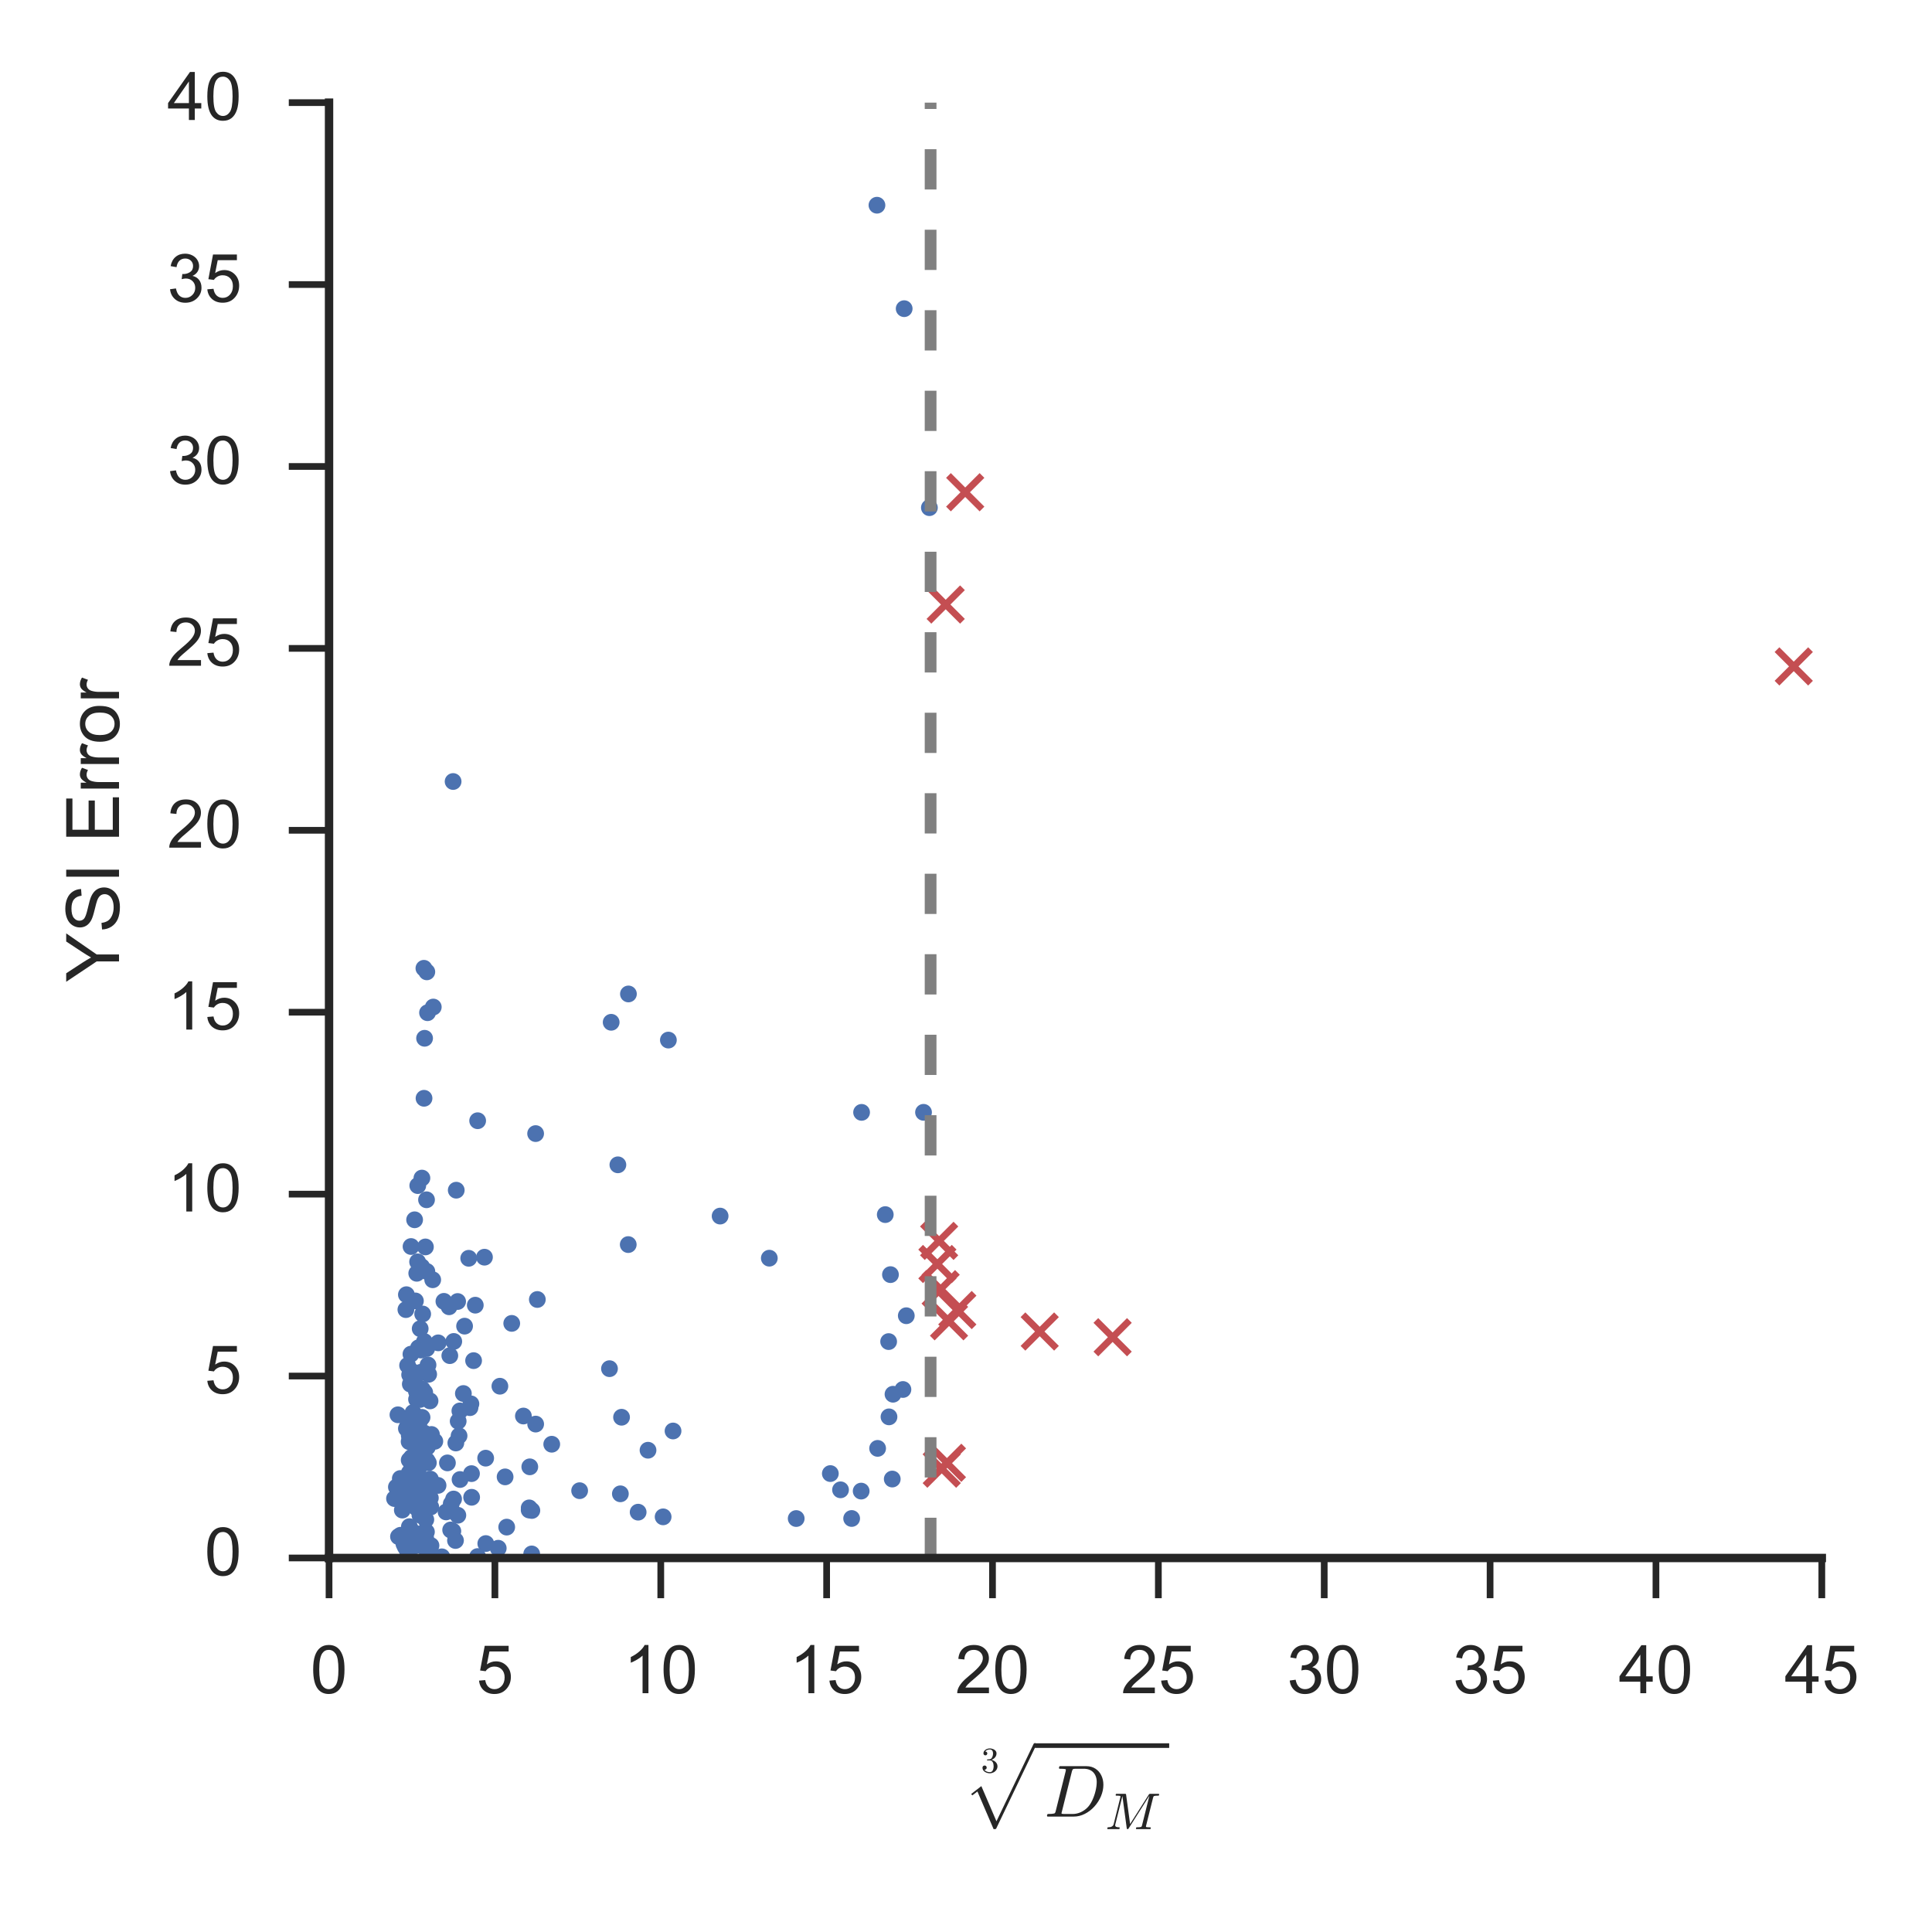 <?xml version="1.0" encoding="utf-8" standalone="no"?>
<!DOCTYPE svg PUBLIC "-//W3C//DTD SVG 1.1//EN"
  "http://www.w3.org/Graphics/SVG/1.1/DTD/svg11.dtd">
<!-- Created with matplotlib (http://matplotlib.org/) -->
<svg height="288pt" version="1.1" viewBox="0 0 288 288" width="288pt" xmlns="http://www.w3.org/2000/svg" xmlns:xlink="http://www.w3.org/1999/xlink">
 <defs>
  <style type="text/css">
*{stroke-linecap:butt;stroke-linejoin:round;stroke-miterlimit:100000;}
  </style>
 </defs>
 <g id="figure_1">
  <g id="patch_1">
   <path d="M 0 288 
L 288 288 
L 288 0 
L 0 0 
L 0 288 
z
" style="fill:none;"/>
  </g>
  <g id="axes_1">
   <g id="patch_2">
    <path d="M 49.05 232.244 
L 271.575 232.244 
L 271.575 15.3 
L 49.05 15.3 
L 49.05 232.244 
z
" style="fill:none;"/>
   </g>
   <g id="matplotlib.axis_1">
    <g id="xtick_1">
     <g id="line2d_1">
      <defs>
       <path d="M 0 0 
L 0 6 
" id="m26a56c3d8d" style="stroke:#262626;"/>
      </defs>
      <g>
       <use style="fill:#262626;stroke:#262626;" x="49.05" xlink:href="#m26a56c3d8d" y="232.244"/>
      </g>
     </g>
     <g id="text_1">
      <!-- 0 -->
      <defs>
       <path d="M 4.156 35.297 
Q 4.156 48 6.766 55.734 
Q 9.375 63.484 14.516 67.672 
Q 19.672 71.875 27.484 71.875 
Q 33.25 71.875 37.594 69.547 
Q 41.938 67.234 44.766 62.859 
Q 47.609 58.5 49.219 52.219 
Q 50.828 45.953 50.828 35.297 
Q 50.828 22.703 48.234 14.969 
Q 45.656 7.234 40.5 3 
Q 35.359 -1.219 27.484 -1.219 
Q 17.141 -1.219 11.234 6.203 
Q 4.156 15.141 4.156 35.297 
M 13.188 35.297 
Q 13.188 17.672 17.312 11.828 
Q 21.438 6 27.484 6 
Q 33.547 6 37.672 11.859 
Q 41.797 17.719 41.797 35.297 
Q 41.797 52.984 37.672 58.781 
Q 33.547 64.594 27.391 64.594 
Q 21.344 64.594 17.719 59.469 
Q 13.188 52.938 13.188 35.297 
" id="ArialMT-30"/>
      </defs>
      <g style="fill:#262626;" transform="translate(46.27 252.401)scale(0.1 -0.1)">
       <use xlink:href="#ArialMT-30"/>
      </g>
     </g>
    </g>
    <g id="xtick_2">
     <g id="line2d_2">
      <g>
       <use style="fill:#262626;stroke:#262626;" x="73.775" xlink:href="#m26a56c3d8d" y="232.244"/>
      </g>
     </g>
     <g id="text_2">
      <!-- 5 -->
      <defs>
       <path d="M 4.156 18.75 
L 13.375 19.531 
Q 14.406 12.797 18.141 9.391 
Q 21.875 6 27.156 6 
Q 33.5 6 37.891 10.781 
Q 42.281 15.578 42.281 23.484 
Q 42.281 31 38.062 35.344 
Q 33.844 39.703 27 39.703 
Q 22.75 39.703 19.328 37.766 
Q 15.922 35.844 13.969 32.766 
L 5.719 33.844 
L 12.641 70.609 
L 48.25 70.609 
L 48.25 62.203 
L 19.672 62.203 
L 15.828 42.969 
Q 22.266 47.469 29.344 47.469 
Q 38.719 47.469 45.156 40.969 
Q 51.609 34.469 51.609 24.266 
Q 51.609 14.547 45.953 7.469 
Q 39.062 -1.219 27.156 -1.219 
Q 17.391 -1.219 11.203 4.25 
Q 5.031 9.719 4.156 18.75 
" id="ArialMT-35"/>
      </defs>
      <g style="fill:#262626;" transform="translate(70.995 252.401)scale(0.1 -0.1)">
       <use xlink:href="#ArialMT-35"/>
      </g>
     </g>
    </g>
    <g id="xtick_3">
     <g id="line2d_3">
      <g>
       <use style="fill:#262626;stroke:#262626;" x="98.5" xlink:href="#m26a56c3d8d" y="232.244"/>
      </g>
     </g>
     <g id="text_3">
      <!-- 10 -->
      <defs>
       <path d="M 37.25 0 
L 28.469 0 
L 28.469 56 
Q 25.297 52.984 20.141 49.953 
Q 14.984 46.922 10.891 45.406 
L 10.891 53.906 
Q 18.266 57.375 23.781 62.297 
Q 29.297 67.234 31.594 71.875 
L 37.25 71.875 
z
" id="ArialMT-31"/>
      </defs>
      <g style="fill:#262626;" transform="translate(92.939 252.401)scale(0.1 -0.1)">
       <use xlink:href="#ArialMT-31"/>
       <use x="55.615" xlink:href="#ArialMT-30"/>
      </g>
     </g>
    </g>
    <g id="xtick_4">
     <g id="line2d_4">
      <g>
       <use style="fill:#262626;stroke:#262626;" x="123.225" xlink:href="#m26a56c3d8d" y="232.244"/>
      </g>
     </g>
     <g id="text_4">
      <!-- 15 -->
      <g style="fill:#262626;" transform="translate(117.664 252.401)scale(0.1 -0.1)">
       <use xlink:href="#ArialMT-31"/>
       <use x="55.615" xlink:href="#ArialMT-35"/>
      </g>
     </g>
    </g>
    <g id="xtick_5">
     <g id="line2d_5">
      <g>
       <use style="fill:#262626;stroke:#262626;" x="147.95" xlink:href="#m26a56c3d8d" y="232.244"/>
      </g>
     </g>
     <g id="text_5">
      <!-- 20 -->
      <defs>
       <path d="M 50.344 8.453 
L 50.344 0 
L 3.031 0 
Q 2.938 3.172 4.047 6.109 
Q 5.859 10.938 9.828 15.625 
Q 13.812 20.312 21.344 26.469 
Q 33.016 36.031 37.109 41.625 
Q 41.219 47.219 41.219 52.203 
Q 41.219 57.422 37.469 61 
Q 33.734 64.594 27.734 64.594 
Q 21.391 64.594 17.578 60.781 
Q 13.766 56.984 13.719 50.25 
L 4.688 51.172 
Q 5.609 61.281 11.656 66.578 
Q 17.719 71.875 27.938 71.875 
Q 38.234 71.875 44.234 66.156 
Q 50.25 60.453 50.25 52 
Q 50.25 47.703 48.484 43.547 
Q 46.734 39.406 42.656 34.812 
Q 38.578 30.219 29.109 22.219 
Q 21.188 15.578 18.938 13.203 
Q 16.703 10.844 15.234 8.453 
z
" id="ArialMT-32"/>
      </defs>
      <g style="fill:#262626;" transform="translate(142.389 252.401)scale(0.1 -0.1)">
       <use xlink:href="#ArialMT-32"/>
       <use x="55.615" xlink:href="#ArialMT-30"/>
      </g>
     </g>
    </g>
    <g id="xtick_6">
     <g id="line2d_6">
      <g>
       <use style="fill:#262626;stroke:#262626;" x="172.675" xlink:href="#m26a56c3d8d" y="232.244"/>
      </g>
     </g>
     <g id="text_6">
      <!-- 25 -->
      <g style="fill:#262626;" transform="translate(167.114 252.401)scale(0.1 -0.1)">
       <use xlink:href="#ArialMT-32"/>
       <use x="55.615" xlink:href="#ArialMT-35"/>
      </g>
     </g>
    </g>
    <g id="xtick_7">
     <g id="line2d_7">
      <g>
       <use style="fill:#262626;stroke:#262626;" x="197.4" xlink:href="#m26a56c3d8d" y="232.244"/>
      </g>
     </g>
     <g id="text_7">
      <!-- 30 -->
      <defs>
       <path d="M 4.203 18.891 
L 12.984 20.062 
Q 14.5 12.594 18.141 9.297 
Q 21.781 6 27 6 
Q 33.203 6 37.469 10.297 
Q 41.75 14.594 41.75 20.953 
Q 41.75 27 37.797 30.922 
Q 33.844 34.859 27.734 34.859 
Q 25.25 34.859 21.531 33.891 
L 22.516 41.609 
Q 23.391 41.5 23.922 41.5 
Q 29.547 41.5 34.031 44.422 
Q 38.531 47.359 38.531 53.469 
Q 38.531 58.297 35.25 61.469 
Q 31.984 64.656 26.812 64.656 
Q 21.688 64.656 18.266 61.422 
Q 14.844 58.203 13.875 51.766 
L 5.078 53.328 
Q 6.688 62.156 12.391 67.016 
Q 18.109 71.875 26.609 71.875 
Q 32.469 71.875 37.391 69.359 
Q 42.328 66.844 44.938 62.5 
Q 47.562 58.156 47.562 53.266 
Q 47.562 48.641 45.062 44.828 
Q 42.578 41.016 37.703 38.766 
Q 44.047 37.312 47.562 32.688 
Q 51.078 28.078 51.078 21.141 
Q 51.078 11.766 44.234 5.25 
Q 37.406 -1.266 26.953 -1.266 
Q 17.531 -1.266 11.297 4.344 
Q 5.078 9.969 4.203 18.891 
" id="ArialMT-33"/>
      </defs>
      <g style="fill:#262626;" transform="translate(191.839 252.401)scale(0.1 -0.1)">
       <use xlink:href="#ArialMT-33"/>
       <use x="55.615" xlink:href="#ArialMT-30"/>
      </g>
     </g>
    </g>
    <g id="xtick_8">
     <g id="line2d_8">
      <g>
       <use style="fill:#262626;stroke:#262626;" x="222.125" xlink:href="#m26a56c3d8d" y="232.244"/>
      </g>
     </g>
     <g id="text_8">
      <!-- 35 -->
      <g style="fill:#262626;" transform="translate(216.564 252.401)scale(0.1 -0.1)">
       <use xlink:href="#ArialMT-33"/>
       <use x="55.615" xlink:href="#ArialMT-35"/>
      </g>
     </g>
    </g>
    <g id="xtick_9">
     <g id="line2d_9">
      <g>
       <use style="fill:#262626;stroke:#262626;" x="246.85" xlink:href="#m26a56c3d8d" y="232.244"/>
      </g>
     </g>
     <g id="text_9">
      <!-- 40 -->
      <defs>
       <path d="M 32.328 0 
L 32.328 17.141 
L 1.266 17.141 
L 1.266 25.203 
L 33.938 71.578 
L 41.109 71.578 
L 41.109 25.203 
L 50.781 25.203 
L 50.781 17.141 
L 41.109 17.141 
L 41.109 0 
z
M 32.328 25.203 
L 32.328 57.469 
L 9.906 25.203 
z
" id="ArialMT-34"/>
      </defs>
      <g style="fill:#262626;" transform="translate(241.289 252.401)scale(0.1 -0.1)">
       <use xlink:href="#ArialMT-34"/>
       <use x="55.615" xlink:href="#ArialMT-30"/>
      </g>
     </g>
    </g>
    <g id="xtick_10">
     <g id="line2d_10">
      <g>
       <use style="fill:#262626;stroke:#262626;" x="271.575" xlink:href="#m26a56c3d8d" y="232.244"/>
      </g>
     </g>
     <g id="text_10">
      <!-- 45 -->
      <g style="fill:#262626;" transform="translate(266.014 252.401)scale(0.1 -0.1)">
       <use xlink:href="#ArialMT-34"/>
       <use x="55.615" xlink:href="#ArialMT-35"/>
      </g>
     </g>
    </g>
    <g id="text_11">
     <!-- $\sqrt[3]{D_M}$ -->
     <defs>
      <path d="M 42.391 -116.016 
L 19.828 -63.484 
L 12.797 -68.891 
L 10.984 -67.094 
L 25.297 -56 
L 46.391 -105.078 
L 98.297 3.078 
Q 98.781 4 100 4 
Q 100.828 4 101.406 3.406 
Q 102 2.828 102 2 
Q 102 1.516 101.906 1.312 
L 46.094 -115.094 
Q 45.703 -116.016 44.578 -116.016 
z
" id="Cmex10-70"/>
      <path d="M 5.078 0 
Q 4.109 0 4.109 1.312 
Q 4.156 1.562 4.297 2.141 
Q 4.438 2.734 4.688 3.125 
Q 4.938 3.516 5.422 3.516 
Q 14.938 3.516 16.5 9.625 
L 29.5 61.812 
Q 29.688 62.797 29.688 63.188 
Q 29.688 64.266 28.516 64.406 
Q 26.609 64.797 21.297 64.797 
Q 20.312 64.797 20.312 66.109 
Q 20.359 66.359 20.5 66.969 
Q 20.656 67.578 20.922 67.938 
Q 21.188 68.312 21.578 68.312 
L 39.203 68.312 
Q 40.328 68.312 40.484 67.188 
L 48.297 9.906 
L 84.719 67.188 
Q 85.406 68.312 86.625 68.312 
L 103.609 68.312 
Q 104.594 68.312 104.594 67 
Q 104.547 66.75 104.391 66.141 
Q 104.25 65.531 103.984 65.156 
Q 103.719 64.797 103.328 64.797 
Q 97.219 64.797 94.828 64.109 
Q 93.5 63.672 92.922 61.375 
L 79.203 6.5 
Q 79 5.516 79 5.078 
Q 79 4.688 79.125 4.422 
Q 79.25 4.156 79.469 4.078 
Q 79.688 4 80.172 3.906 
Q 82.078 3.516 87.406 3.516 
Q 88.375 3.516 88.375 2.203 
Q 88.031 0.781 87.828 0.391 
Q 87.641 0 86.719 0 
L 60.594 0 
Q 59.625 0 59.625 1.312 
Q 59.672 1.562 59.812 2.172 
Q 59.969 2.781 60.234 3.141 
Q 60.5 3.516 60.891 3.516 
Q 67 3.516 69.391 4.203 
Q 70.703 4.641 71.297 6.891 
L 85.688 64.797 
L 45.312 1.125 
Q 44.734 0 43.312 0 
Q 42.047 0 41.891 1.125 
L 33.406 64.016 
L 19.672 9.188 
Q 19.578 8.938 19.531 8.562 
Q 19.484 8.203 19.391 7.719 
Q 19.391 5.125 21.656 4.312 
Q 23.922 3.516 27.203 3.516 
Q 28.219 3.516 28.219 2.203 
Q 27.875 0.875 27.656 0.438 
Q 27.438 0 26.516 0 
z
" id="Cmmi10-4d"/>
      <path d="M 9.516 7.719 
Q 11.859 4.297 15.812 2.641 
Q 19.781 0.984 24.312 0.984 
Q 30.125 0.984 32.562 5.938 
Q 35.016 10.891 35.016 17.188 
Q 35.016 20.016 34.5 22.844 
Q 33.984 25.688 32.766 28.125 
Q 31.547 30.562 29.422 32.031 
Q 27.297 33.5 24.219 33.5 
L 17.578 33.5 
Q 16.703 33.5 16.703 34.422 
L 16.703 35.297 
Q 16.703 36.078 17.578 36.078 
L 23.094 36.531 
Q 26.609 36.531 28.922 39.156 
Q 31.25 41.797 32.328 45.578 
Q 33.406 49.359 33.406 52.781 
Q 33.406 57.562 31.156 60.641 
Q 28.906 63.719 24.312 63.719 
Q 20.516 63.719 17.047 62.281 
Q 13.578 60.844 11.531 57.906 
Q 11.719 57.953 11.859 57.984 
Q 12.016 58.016 12.203 58.016 
Q 14.453 58.016 15.969 56.453 
Q 17.484 54.891 17.484 52.688 
Q 17.484 50.531 15.969 48.969 
Q 14.453 47.406 12.203 47.406 
Q 10.016 47.406 8.453 48.969 
Q 6.891 50.531 6.891 52.688 
Q 6.891 56.984 9.469 60.156 
Q 12.062 63.328 16.141 64.969 
Q 20.219 66.609 24.312 66.609 
Q 27.344 66.609 30.703 65.703 
Q 34.078 64.797 36.812 63.109 
Q 39.547 61.422 41.281 58.781 
Q 43.016 56.156 43.016 52.781 
Q 43.016 48.578 41.141 45.016 
Q 39.266 41.453 35.984 38.859 
Q 32.719 36.281 28.812 35.016 
Q 33.156 34.188 37.062 31.734 
Q 40.969 29.297 43.328 25.484 
Q 45.703 21.688 45.703 17.281 
Q 45.703 11.766 42.672 7.297 
Q 39.656 2.828 34.719 0.312 
Q 29.781 -2.203 24.312 -2.203 
Q 19.625 -2.203 14.906 -0.406 
Q 10.203 1.375 7.203 4.938 
Q 4.203 8.5 4.203 13.484 
Q 4.203 15.969 5.859 17.625 
Q 7.516 19.281 10.016 19.281 
Q 11.625 19.281 12.969 18.531 
Q 14.312 17.781 15.062 16.406 
Q 15.828 15.047 15.828 13.484 
Q 15.828 11.031 14.109 9.375 
Q 12.406 7.719 10.016 7.719 
z
" id="Cmr10-33"/>
      <path d="M 4.891 0 
Q 3.906 0 3.906 1.312 
Q 3.953 1.562 4.094 2.172 
Q 4.25 2.781 4.516 3.141 
Q 4.781 3.516 5.172 3.516 
Q 11.281 3.516 13.719 4.203 
Q 14.984 4.641 15.578 6.891 
L 29.297 61.812 
Q 29.5 62.797 29.5 63.188 
Q 29.5 64.266 28.328 64.406 
Q 26.422 64.797 21.094 64.797 
Q 20.125 64.797 20.125 66.109 
Q 20.172 66.359 20.312 66.969 
Q 20.453 67.578 20.719 67.938 
Q 21 68.312 21.391 68.312 
L 57.328 68.312 
Q 64.312 68.312 69.531 64.922 
Q 74.75 61.531 77.531 55.781 
Q 80.328 50.047 80.328 43.109 
Q 80.328 35.453 77.141 27.781 
Q 73.969 20.125 68.25 13.766 
Q 62.547 7.422 55.219 3.703 
Q 47.906 0 40.188 0 
z
M 23.578 4.297 
Q 23.578 3.516 27 3.516 
L 38.625 3.516 
Q 44.188 3.516 49.359 5.812 
Q 54.547 8.109 58.594 12.109 
Q 62.359 15.875 65.234 21.969 
Q 68.109 28.078 69.703 34.719 
Q 71.297 41.359 71.297 46.922 
Q 71.297 50.984 70.094 54.25 
Q 68.891 57.516 66.719 59.859 
Q 64.547 62.203 61.281 63.5 
Q 58.016 64.797 53.906 64.797 
L 42.922 64.797 
Q 40.188 64.797 39.297 64.328 
Q 38.422 63.875 37.703 61.375 
L 24.031 6.5 
Q 23.578 5.281 23.578 4.297 
" id="Cmmi10-44"/>
     </defs>
     <g style="fill:#262626;" transform="translate(146.232 270.843)scale(0.11 -0.11)">
      <use transform="translate(0.0 60.171)scale(0.49)" xlink:href="#Cmr10-33"/>
      <use transform="translate(-24.062 96.109)scale(0.971)" xlink:href="#Cmex10-70"/>
      <use transform="translate(85.562 0.438)" xlink:href="#Cmmi10-44"/>
      <use transform="translate(168.277 -16.569)scale(0.7)" xlink:href="#Cmmi10-4d"/>
      <path d="M 73.062 93.5 
L 73.062 99.75 
L 255.07 99.75 
L 255.07 93.5 
L 73.062 93.5 
z
"/>
     </g>
    </g>
   </g>
   <g id="matplotlib.axis_2">
    <g id="ytick_1">
     <g id="line2d_11">
      <defs>
       <path d="M 0 0 
L -6 0 
" id="md3f6ae5eab" style="stroke:#262626;"/>
      </defs>
      <g>
       <use style="fill:#262626;stroke:#262626;" x="49.05" xlink:href="#md3f6ae5eab" y="232.244"/>
      </g>
     </g>
     <g id="text_12">
      <!-- 0 -->
      <g style="fill:#262626;" transform="translate(30.489 234.829)scale(0.1 -0.1)">
       <use xlink:href="#ArialMT-30"/>
      </g>
     </g>
    </g>
    <g id="ytick_2">
     <g id="line2d_12">
      <g>
       <use style="fill:#262626;stroke:#262626;" x="49.05" xlink:href="#md3f6ae5eab" y="205.126"/>
      </g>
     </g>
     <g id="text_13">
      <!-- 5 -->
      <g style="fill:#262626;" transform="translate(30.489 207.711)scale(0.1 -0.1)">
       <use xlink:href="#ArialMT-35"/>
      </g>
     </g>
    </g>
    <g id="ytick_3">
     <g id="line2d_13">
      <g>
       <use style="fill:#262626;stroke:#262626;" x="49.05" xlink:href="#md3f6ae5eab" y="178.008"/>
      </g>
     </g>
     <g id="text_14">
      <!-- 10 -->
      <g style="fill:#262626;" transform="translate(24.928 180.593)scale(0.1 -0.1)">
       <use xlink:href="#ArialMT-31"/>
       <use x="55.615" xlink:href="#ArialMT-30"/>
      </g>
     </g>
    </g>
    <g id="ytick_4">
     <g id="line2d_14">
      <g>
       <use style="fill:#262626;stroke:#262626;" x="49.05" xlink:href="#md3f6ae5eab" y="150.89"/>
      </g>
     </g>
     <g id="text_15">
      <!-- 15 -->
      <g style="fill:#262626;" transform="translate(24.928 153.475)scale(0.1 -0.1)">
       <use xlink:href="#ArialMT-31"/>
       <use x="55.615" xlink:href="#ArialMT-35"/>
      </g>
     </g>
    </g>
    <g id="ytick_5">
     <g id="line2d_15">
      <g>
       <use style="fill:#262626;stroke:#262626;" x="49.05" xlink:href="#md3f6ae5eab" y="123.772"/>
      </g>
     </g>
     <g id="text_16">
      <!-- 20 -->
      <g style="fill:#262626;" transform="translate(24.928 126.357)scale(0.1 -0.1)">
       <use xlink:href="#ArialMT-32"/>
       <use x="55.615" xlink:href="#ArialMT-30"/>
      </g>
     </g>
    </g>
    <g id="ytick_6">
     <g id="line2d_16">
      <g>
       <use style="fill:#262626;stroke:#262626;" x="49.05" xlink:href="#md3f6ae5eab" y="96.654"/>
      </g>
     </g>
     <g id="text_17">
      <!-- 25 -->
      <g style="fill:#262626;" transform="translate(24.928 99.239)scale(0.1 -0.1)">
       <use xlink:href="#ArialMT-32"/>
       <use x="55.615" xlink:href="#ArialMT-35"/>
      </g>
     </g>
    </g>
    <g id="ytick_7">
     <g id="line2d_17">
      <g>
       <use style="fill:#262626;stroke:#262626;" x="49.05" xlink:href="#md3f6ae5eab" y="69.536"/>
      </g>
     </g>
     <g id="text_18">
      <!-- 30 -->
      <g style="fill:#262626;" transform="translate(24.928 72.121)scale(0.1 -0.1)">
       <use xlink:href="#ArialMT-33"/>
       <use x="55.615" xlink:href="#ArialMT-30"/>
      </g>
     </g>
    </g>
    <g id="ytick_8">
     <g id="line2d_18">
      <g>
       <use style="fill:#262626;stroke:#262626;" x="49.05" xlink:href="#md3f6ae5eab" y="42.418"/>
      </g>
     </g>
     <g id="text_19">
      <!-- 35 -->
      <g style="fill:#262626;" transform="translate(24.928 45.003)scale(0.1 -0.1)">
       <use xlink:href="#ArialMT-33"/>
       <use x="55.615" xlink:href="#ArialMT-35"/>
      </g>
     </g>
    </g>
    <g id="ytick_9">
     <g id="line2d_19">
      <g>
       <use style="fill:#262626;stroke:#262626;" x="49.05" xlink:href="#md3f6ae5eab" y="15.3"/>
      </g>
     </g>
     <g id="text_20">
      <!-- 40 -->
      <g style="fill:#262626;" transform="translate(24.928 17.885)scale(0.1 -0.1)">
       <use xlink:href="#ArialMT-34"/>
       <use x="55.615" xlink:href="#ArialMT-30"/>
      </g>
     </g>
    </g>
    <g id="text_21">
     <!-- YSI Error -->
     <defs>
      <path id="ArialMT-20"/>
      <path d="M 3.328 25.922 
Q 3.328 40.328 11.328 47.266 
Q 18.016 53.031 27.641 53.031 
Q 38.328 53.031 45.109 46.016 
Q 51.906 39.016 51.906 26.656 
Q 51.906 16.656 48.906 10.906 
Q 45.906 5.172 40.156 2 
Q 34.422 -1.172 27.641 -1.172 
Q 16.75 -1.172 10.031 5.812 
Q 3.328 12.797 3.328 25.922 
M 12.359 25.922 
Q 12.359 15.969 16.703 11.016 
Q 21.047 6.062 27.641 6.062 
Q 34.188 6.062 38.531 11.031 
Q 42.875 16.016 42.875 26.219 
Q 42.875 35.844 38.5 40.797 
Q 34.125 45.75 27.641 45.75 
Q 21.047 45.75 16.703 40.812 
Q 12.359 35.891 12.359 25.922 
" id="ArialMT-6f"/>
      <path d="M 9.328 0 
L 9.328 71.578 
L 18.797 71.578 
L 18.797 0 
z
" id="ArialMT-49"/>
      <path d="M 4.5 23 
L 13.422 23.781 
Q 14.062 18.406 16.375 14.969 
Q 18.703 11.531 23.578 9.406 
Q 28.469 7.281 34.578 7.281 
Q 39.984 7.281 44.141 8.891 
Q 48.297 10.5 50.312 13.297 
Q 52.344 16.109 52.344 19.438 
Q 52.344 22.797 50.391 25.312 
Q 48.438 27.828 43.953 29.547 
Q 41.062 30.672 31.203 33.031 
Q 21.344 35.406 17.391 37.5 
Q 12.25 40.188 9.734 44.156 
Q 7.234 48.141 7.234 53.078 
Q 7.234 58.5 10.297 63.203 
Q 13.375 67.922 19.281 70.359 
Q 25.203 72.797 32.422 72.797 
Q 40.375 72.797 46.453 70.234 
Q 52.547 67.672 55.812 62.688 
Q 59.078 57.719 59.328 51.422 
L 50.25 50.734 
Q 49.516 57.516 45.281 60.984 
Q 41.062 64.453 32.812 64.453 
Q 24.219 64.453 20.281 61.297 
Q 16.359 58.156 16.359 53.719 
Q 16.359 49.859 19.141 47.359 
Q 21.875 44.875 33.422 42.266 
Q 44.969 39.656 49.266 37.703 
Q 55.516 34.812 58.484 30.391 
Q 61.469 25.984 61.469 20.219 
Q 61.469 14.5 58.203 9.438 
Q 54.938 4.391 48.797 1.578 
Q 42.672 -1.219 35.016 -1.219 
Q 25.297 -1.219 18.719 1.609 
Q 12.156 4.438 8.422 10.125 
Q 4.688 15.828 4.5 23 
" id="ArialMT-53"/>
      <path d="M 27.875 0 
L 27.875 30.328 
L 0.297 71.578 
L 11.812 71.578 
L 25.922 50 
Q 29.828 43.953 33.203 37.891 
Q 36.422 43.5 41.016 50.531 
L 54.891 71.578 
L 65.922 71.578 
L 37.359 30.328 
L 37.359 0 
z
" id="ArialMT-59"/>
      <path d="M 7.906 0 
L 7.906 71.578 
L 59.672 71.578 
L 59.672 63.141 
L 17.391 63.141 
L 17.391 41.219 
L 56.984 41.219 
L 56.984 32.812 
L 17.391 32.812 
L 17.391 8.453 
L 61.328 8.453 
L 61.328 0 
z
" id="ArialMT-45"/>
      <path d="M 6.5 0 
L 6.5 51.859 
L 14.406 51.859 
L 14.406 44 
Q 17.438 49.516 20 51.266 
Q 22.562 53.031 25.641 53.031 
Q 30.078 53.031 34.672 50.203 
L 31.641 42.047 
Q 28.422 43.953 25.203 43.953 
Q 22.312 43.953 20.016 42.219 
Q 17.719 40.484 16.75 37.406 
Q 15.281 32.719 15.281 27.156 
L 15.281 0 
z
" id="ArialMT-72"/>
     </defs>
     <g style="fill:#262626;" transform="translate(17.742 146.386)rotate(-90.0)scale(0.11 -0.11)">
      <use xlink:href="#ArialMT-59"/>
      <use x="66.699" xlink:href="#ArialMT-53"/>
      <use x="133.398" xlink:href="#ArialMT-49"/>
      <use x="161.182" xlink:href="#ArialMT-20"/>
      <use x="188.965" xlink:href="#ArialMT-45"/>
      <use x="255.664" xlink:href="#ArialMT-72"/>
      <use x="288.965" xlink:href="#ArialMT-72"/>
      <use x="322.266" xlink:href="#ArialMT-6f"/>
      <use x="377.881" xlink:href="#ArialMT-72"/>
     </g>
    </g>
   </g>
   <g id="line2d_20">
    <defs>
     <path d="M 0 1.25 
C 0.332 1.25 0.649 1.118 0.884 0.884 
C 1.118 0.649 1.25 0.332 1.25 0 
C 1.25 -0.332 1.118 -0.649 0.884 -0.884 
C 0.649 -1.118 0.332 -1.25 0 -1.25 
C -0.332 -1.25 -0.649 -1.118 -0.884 -0.884 
C -1.118 -0.649 -1.25 -0.332 -1.25 0 
C -1.25 0.332 -1.118 0.649 -0.884 0.884 
C -0.649 1.118 -0.332 1.25 0 1.25 
z
" id="mf0946cd549"/>
    </defs>
    <g clip-path="url(#p1d68c7d711)">
     <use style="fill:#4c72b0;" x="66.498" xlink:href="#mf0946cd549" y="225.381"/>
     <use style="fill:#4c72b0;" x="61.318" xlink:href="#mf0946cd549" y="228.226"/>
     <use style="fill:#4c72b0;" x="61.018" xlink:href="#mf0946cd549" y="219.532"/>
     <use style="fill:#4c72b0;" x="61.259" xlink:href="#mf0946cd549" y="201.859"/>
     <use style="fill:#4c72b0;" x="61.978" xlink:href="#mf0946cd549" y="206.375"/>
     <use style="fill:#4c72b0;" x="64.179" xlink:href="#mf0946cd549" y="231.719"/>
     <use style="fill:#4c72b0;" x="62.412" xlink:href="#mf0946cd549" y="214.584"/>
     <use style="fill:#4c72b0;" x="61.737" xlink:href="#mf0946cd549" y="228.487"/>
     <use style="fill:#4c72b0;" x="64.106" xlink:href="#mf0946cd549" y="208.831"/>
     <use style="fill:#4c72b0;" x="63.311" xlink:href="#mf0946cd549" y="207.566"/>
     <use style="fill:#4c72b0;" x="64.818" xlink:href="#mf0946cd549" y="214.85"/>
     <use style="fill:#4c72b0;" x="62.909" xlink:href="#mf0946cd549" y="228.947"/>
     <use style="fill:#4c72b0;" x="62.387" xlink:href="#mf0946cd549" y="229.945"/>
     <use style="fill:#4c72b0;" x="63.447" xlink:href="#mf0946cd549" y="229.266"/>
     <use style="fill:#4c72b0;" x="61.064" xlink:href="#mf0946cd549" y="204.933"/>
     <use style="fill:#4c72b0;" x="64.246" xlink:href="#mf0946cd549" y="230.393"/>
     <use style="fill:#4c72b0;" x="66.697" xlink:href="#mf0946cd549" y="218.071"/>
     <use style="fill:#4c72b0;" x="63.003" xlink:href="#mf0946cd549" y="217.035"/>
     <use style="fill:#4c72b0;" x="78.881" xlink:href="#mf0946cd549" y="225.097"/>
     <use style="fill:#4c72b0;" x="68.432" xlink:href="#mf0946cd549" y="214.036"/>
     <use style="fill:#4c72b0;" x="118.688" xlink:href="#mf0946cd549" y="226.366"/>
     <use style="fill:#4c72b0;" x="137.669" xlink:href="#mf0946cd549" y="165.812"/>
     <use style="fill:#4c72b0;" x="135.1" xlink:href="#mf0946cd549" y="196.133"/>
     <use style="fill:#4c72b0;" x="131.965" xlink:href="#mf0946cd549" y="181.06"/>
     <use style="fill:#4c72b0;" x="132.469" xlink:href="#mf0946cd549" y="199.988"/>
     <use style="fill:#4c72b0;" x="133.007" xlink:href="#mf0946cd549" y="220.478"/>
     <use style="fill:#4c72b0;" x="133.118" xlink:href="#mf0946cd549" y="207.836"/>
     <use style="fill:#4c72b0;" x="132.739" xlink:href="#mf0946cd549" y="190.006"/>
     <use style="fill:#4c72b0;" x="132.521" xlink:href="#mf0946cd549" y="211.209"/>
     <use style="fill:#4c72b0;" x="125.297" xlink:href="#mf0946cd549" y="222.085"/>
     <use style="fill:#4c72b0;" x="126.955" xlink:href="#mf0946cd549" y="226.358"/>
     <use style="fill:#4c72b0;" x="130.825" xlink:href="#mf0946cd549" y="215.907"/>
     <use style="fill:#4c72b0;" x="62.443" xlink:href="#mf0946cd549" y="215.758"/>
     <use style="fill:#4c72b0;" x="63.191" xlink:href="#mf0946cd549" y="144.342"/>
     <use style="fill:#4c72b0;" x="61.513" xlink:href="#mf0946cd549" y="214.299"/>
     <use style="fill:#4c72b0;" x="59.531" xlink:href="#mf0946cd549" y="222.702"/>
     <use style="fill:#4c72b0;" x="61.362" xlink:href="#mf0946cd549" y="217.235"/>
     <use style="fill:#4c72b0;" x="61.028" xlink:href="#mf0946cd549" y="227.578"/>
     <use style="fill:#4c72b0;" x="59.707" xlink:href="#mf0946cd549" y="228.858"/>
     <use style="fill:#4c72b0;" x="61.176" xlink:href="#mf0946cd549" y="214.102"/>
     <use style="fill:#4c72b0;" x="61.165" xlink:href="#mf0946cd549" y="206.329"/>
     <use style="fill:#4c72b0;" x="60.443" xlink:href="#mf0946cd549" y="224.2"/>
     <use style="fill:#4c72b0;" x="60.761" xlink:href="#mf0946cd549" y="203.543"/>
     <use style="fill:#4c72b0;" x="69.87" xlink:href="#mf0946cd549" y="187.571"/>
     <use style="fill:#4c72b0;" x="62.55" xlink:href="#mf0946cd549" y="228.779"/>
     <use style="fill:#4c72b0;" x="62.637" xlink:href="#mf0946cd549" y="198.066"/>
     <use style="fill:#4c72b0;" x="60.404" xlink:href="#mf0946cd549" y="230.567"/>
     <use style="fill:#4c72b0;" x="61.39" xlink:href="#mf0946cd549" y="218.546"/>
     <use style="fill:#4c72b0;" x="62.859" xlink:href="#mf0946cd549" y="188.833"/>
     <use style="fill:#4c72b0;" x="63.209" xlink:href="#mf0946cd549" y="163.72"/>
     <use style="fill:#4c72b0;" x="63.416" xlink:href="#mf0946cd549" y="185.877"/>
     <use style="fill:#4c72b0;" x="62.705" xlink:href="#mf0946cd549" y="204.572"/>
     <use style="fill:#4c72b0;" x="62.805" xlink:href="#mf0946cd549" y="229.812"/>
     <use style="fill:#4c72b0;" x="61.977" xlink:href="#mf0946cd549" y="221.126"/>
     <use style="fill:#4c72b0;" x="64.588" xlink:href="#mf0946cd549" y="150.117"/>
     <use style="fill:#4c72b0;" x="67.053" xlink:href="#mf0946cd549" y="202.083"/>
     <use style="fill:#4c72b0;" x="67.544" xlink:href="#mf0946cd549" y="116.498"/>
     <use style="fill:#4c72b0;" x="79.259" xlink:href="#mf0946cd549" y="231.642"/>
     <use style="fill:#4c72b0;" x="93.679" xlink:href="#mf0946cd549" y="148.167"/>
     <use style="fill:#4c72b0;" x="138.542" xlink:href="#mf0946cd549" y="75.676"/>
     <use style="fill:#4c72b0;" x="134.784" xlink:href="#mf0946cd549" y="46.013"/>
     <use style="fill:#4c72b0;" x="72.219" xlink:href="#mf0946cd549" y="187.408"/>
     <use style="fill:#4c72b0;" x="71.204" xlink:href="#mf0946cd549" y="167.065"/>
     <use style="fill:#4c72b0;" x="63.626" xlink:href="#mf0946cd549" y="144.872"/>
     <use style="fill:#4c72b0;" x="93.651" xlink:href="#mf0946cd549" y="185.528"/>
     <use style="fill:#4c72b0;" x="74.518" xlink:href="#mf0946cd549" y="206.641"/>
     <use style="fill:#4c72b0;" x="74.271" xlink:href="#mf0946cd549" y="230.793"/>
     <use style="fill:#4c72b0;" x="63.475" xlink:href="#mf0946cd549" y="226.522"/>
     <use style="fill:#4c72b0;" x="61.491" xlink:href="#mf0946cd549" y="224.166"/>
     <use style="fill:#4c72b0;" x="62.026" xlink:href="#mf0946cd549" y="224.725"/>
     <use style="fill:#4c72b0;" x="61.494" xlink:href="#mf0946cd549" y="218.997"/>
     <use style="fill:#4c72b0;" x="63.757" xlink:href="#mf0946cd549" y="222.815"/>
     <use style="fill:#4c72b0;" x="72.416" xlink:href="#mf0946cd549" y="230.096"/>
     <use style="fill:#4c72b0;" x="59.446" xlink:href="#mf0946cd549" y="221.735"/>
     <use style="fill:#4c72b0;" x="59.404" xlink:href="#mf0946cd549" y="229.061"/>
     <use style="fill:#4c72b0;" x="61.576" xlink:href="#mf0946cd549" y="230.156"/>
     <use style="fill:#4c72b0;" x="59.091" xlink:href="#mf0946cd549" y="221.672"/>
     <use style="fill:#4c72b0;" x="64.151" xlink:href="#mf0946cd549" y="223.301"/>
     <use style="fill:#4c72b0;" x="60.791" xlink:href="#mf0946cd549" y="231.225"/>
     <use style="fill:#4c72b0;" x="58.809" xlink:href="#mf0946cd549" y="223.388"/>
     <use style="fill:#4c72b0;" x="60.124" xlink:href="#mf0946cd549" y="223.088"/>
     <use style="fill:#4c72b0;" x="59.673" xlink:href="#mf0946cd549" y="220.4"/>
     <use style="fill:#4c72b0;" x="60.309" xlink:href="#mf0946cd549" y="224.148"/>
     <use style="fill:#4c72b0;" x="60.64" xlink:href="#mf0946cd549" y="230.953"/>
     <use style="fill:#4c72b0;" x="60.998" xlink:href="#mf0946cd549" y="217.647"/>
     <use style="fill:#4c72b0;" x="64.32" xlink:href="#mf0946cd549" y="213.834"/>
     <use style="fill:#4c72b0;" x="63.501" xlink:href="#mf0946cd549" y="230.928"/>
     <use style="fill:#4c72b0;" x="61.911" xlink:href="#mf0946cd549" y="230.431"/>
     <use style="fill:#4c72b0;" x="62.088" xlink:href="#mf0946cd549" y="221.904"/>
     <use style="fill:#4c72b0;" x="134.599" xlink:href="#mf0946cd549" y="207.129"/>
     <use style="fill:#4c72b0;" x="62.803" xlink:href="#mf0946cd549" y="213.555"/>
     <use style="fill:#4c72b0;" x="60.223" xlink:href="#mf0946cd549" y="220.781"/>
     <use style="fill:#4c72b0;" x="61.863" xlink:href="#mf0946cd549" y="221.347"/>
     <use style="fill:#4c72b0;" x="62.268" xlink:href="#mf0946cd549" y="221.243"/>
     <use style="fill:#4c72b0;" x="63.629" xlink:href="#mf0946cd549" y="217.679"/>
     <use style="fill:#4c72b0;" x="62.384" xlink:href="#mf0946cd549" y="200.912"/>
     <use style="fill:#4c72b0;" x="62.124" xlink:href="#mf0946cd549" y="189.807"/>
     <use style="fill:#4c72b0;" x="79.85" xlink:href="#mf0946cd549" y="212.286"/>
     <use style="fill:#4c72b0;" x="63.263" xlink:href="#mf0946cd549" y="199.993"/>
     <use style="fill:#4c72b0;" x="68.579" xlink:href="#mf0946cd549" y="220.549"/>
     <use style="fill:#4c72b0;" x="64.215" xlink:href="#mf0946cd549" y="224.639"/>
     <use style="fill:#4c72b0;" x="62.718" xlink:href="#mf0946cd549" y="208.088"/>
     <use style="fill:#4c72b0;" x="61.924" xlink:href="#mf0946cd549" y="193.928"/>
     <use style="fill:#4c72b0;" x="64.098" xlink:href="#mf0946cd549" y="221.915"/>
     <use style="fill:#4c72b0;" x="67.952" xlink:href="#mf0946cd549" y="215.104"/>
     <use style="fill:#4c72b0;" x="62.759" xlink:href="#mf0946cd549" y="201.25"/>
     <use style="fill:#4c72b0;" x="63.963" xlink:href="#mf0946cd549" y="230.342"/>
     <use style="fill:#4c72b0;" x="68.3" xlink:href="#mf0946cd549" y="211.857"/>
     <use style="fill:#4c72b0;" x="65.862" xlink:href="#mf0946cd549" y="232.073"/>
     <use style="fill:#4c72b0;" x="63.855" xlink:href="#mf0946cd549" y="218.055"/>
     <use style="fill:#4c72b0;" x="130.726" xlink:href="#mf0946cd549" y="30.591"/>
     <use style="fill:#4c72b0;" x="70.599" xlink:href="#mf0946cd549" y="202.828"/>
     <use style="fill:#4c72b0;" x="63.292" xlink:href="#mf0946cd549" y="154.775"/>
     <use style="fill:#4c72b0;" x="107.347" xlink:href="#mf0946cd549" y="181.279"/>
     <use style="fill:#4c72b0;" x="63.523" xlink:href="#mf0946cd549" y="230.408"/>
     <use style="fill:#4c72b0;" x="60.989" xlink:href="#mf0946cd549" y="214.902"/>
     <use style="fill:#4c72b0;" x="62.29" xlink:href="#mf0946cd549" y="224.488"/>
     <use style="fill:#4c72b0;" x="62.167" xlink:href="#mf0946cd549" y="221.813"/>
     <use style="fill:#4c72b0;" x="60.83" xlink:href="#mf0946cd549" y="212.276"/>
     <use style="fill:#4c72b0;" x="64.055" xlink:href="#mf0946cd549" y="230.669"/>
     <use style="fill:#4c72b0;" x="61.35" xlink:href="#mf0946cd549" y="222.797"/>
     <use style="fill:#4c72b0;" x="60.535" xlink:href="#mf0946cd549" y="220.285"/>
     <use style="fill:#4c72b0;" x="61.176" xlink:href="#mf0946cd549" y="229.175"/>
     <use style="fill:#4c72b0;" x="61.806" xlink:href="#mf0946cd549" y="181.832"/>
     <use style="fill:#4c72b0;" x="59.975" xlink:href="#mf0946cd549" y="225.105"/>
     <use style="fill:#4c72b0;" x="62.906" xlink:href="#mf0946cd549" y="215.973"/>
     <use style="fill:#4c72b0;" x="61.011" xlink:href="#mf0946cd549" y="214.002"/>
     <use style="fill:#4c72b0;" x="66.174" xlink:href="#mf0946cd549" y="193.989"/>
     <use style="fill:#4c72b0;" x="64.16" xlink:href="#mf0946cd549" y="220.487"/>
     <use style="fill:#4c72b0;" x="63.884" xlink:href="#mf0946cd549" y="230.849"/>
     <use style="fill:#4c72b0;" x="72.398" xlink:href="#mf0946cd549" y="217.366"/>
     <use style="fill:#4c72b0;" x="63.567" xlink:href="#mf0946cd549" y="228.356"/>
     <use style="fill:#4c72b0;" x="78.887" xlink:href="#mf0946cd549" y="224.777"/>
     <use style="fill:#4c72b0;" x="90.855" xlink:href="#mf0946cd549" y="204.026"/>
     <use style="fill:#4c72b0;" x="70.06" xlink:href="#mf0946cd549" y="209.838"/>
     <use style="fill:#4c72b0;" x="79.845" xlink:href="#mf0946cd549" y="168.983"/>
     <use style="fill:#4c72b0;" x="92.107" xlink:href="#mf0946cd549" y="173.638"/>
     <use style="fill:#4c72b0;" x="128.374" xlink:href="#mf0946cd549" y="222.275"/>
     <use style="fill:#4c72b0;" x="78.975" xlink:href="#mf0946cd549" y="218.658"/>
     <use style="fill:#4c72b0;" x="67.899" xlink:href="#mf0946cd549" y="229.639"/>
     <use style="fill:#4c72b0;" x="61.049" xlink:href="#mf0946cd549" y="212.277"/>
     <use style="fill:#4c72b0;" x="62.705" xlink:href="#mf0946cd549" y="207.924"/>
     <use style="fill:#4c72b0;" x="62.093" xlink:href="#mf0946cd549" y="208.598"/>
     <use style="fill:#4c72b0;" x="70.284" xlink:href="#mf0946cd549" y="219.672"/>
     <use style="fill:#4c72b0;" x="62.914" xlink:href="#mf0946cd549" y="211.285"/>
     <use style="fill:#4c72b0;" x="60.214" xlink:href="#mf0946cd549" y="230.149"/>
     <use style="fill:#4c72b0;" x="63.008" xlink:href="#mf0946cd549" y="195.875"/>
     <use style="fill:#4c72b0;" x="63.265" xlink:href="#mf0946cd549" y="228.379"/>
     <use style="fill:#4c72b0;" x="92.478" xlink:href="#mf0946cd549" y="222.68"/>
     <use style="fill:#4c72b0;" x="75.534" xlink:href="#mf0946cd549" y="227.644"/>
     <use style="fill:#4c72b0;" x="114.68" xlink:href="#mf0946cd549" y="187.555"/>
     <use style="fill:#4c72b0;" x="91.107" xlink:href="#mf0946cd549" y="152.391"/>
     <use style="fill:#4c72b0;" x="123.777" xlink:href="#mf0946cd549" y="219.663"/>
     <use style="fill:#4c72b0;" x="128.436" xlink:href="#mf0946cd549" y="165.819"/>
     <use style="fill:#4c72b0;" x="70.198" xlink:href="#mf0946cd549" y="209.271"/>
     <use style="fill:#4c72b0;" x="68.25" xlink:href="#mf0946cd549" y="225.876"/>
     <use style="fill:#4c72b0;" x="64.18" xlink:href="#mf0946cd549" y="231.805"/>
     <use style="fill:#4c72b0;" x="63.135" xlink:href="#mf0946cd549" y="224.407"/>
     <use style="fill:#4c72b0;" x="64.033" xlink:href="#mf0946cd549" y="230.651"/>
     <use style="fill:#4c72b0;" x="95.128" xlink:href="#mf0946cd549" y="225.417"/>
     <use style="fill:#4c72b0;" x="62.252" xlink:href="#mf0946cd549" y="188.099"/>
     <use style="fill:#4c72b0;" x="62.468" xlink:href="#mf0946cd549" y="223.321"/>
     <use style="fill:#4c72b0;" x="64.175" xlink:href="#mf0946cd549" y="231.496"/>
     <use style="fill:#4c72b0;" x="61.571" xlink:href="#mf0946cd549" y="210.572"/>
     <use style="fill:#4c72b0;" x="63.23" xlink:href="#mf0946cd549" y="213.621"/>
     <use style="fill:#4c72b0;" x="59.321" xlink:href="#mf0946cd549" y="210.901"/>
     <use style="fill:#4c72b0;" x="64.503" xlink:href="#mf0946cd549" y="190.772"/>
     <use style="fill:#4c72b0;" x="62.491" xlink:href="#mf0946cd549" y="208.076"/>
     <use style="fill:#4c72b0;" x="62.608" xlink:href="#mf0946cd549" y="208.619"/>
     <use style="fill:#4c72b0;" x="63.582" xlink:href="#mf0946cd549" y="178.849"/>
     <use style="fill:#4c72b0;" x="60.505" xlink:href="#mf0946cd549" y="195.222"/>
     <use style="fill:#4c72b0;" x="62.182" xlink:href="#mf0946cd549" y="218.161"/>
     <use style="fill:#4c72b0;" x="60.581" xlink:href="#mf0946cd549" y="192.998"/>
     <use style="fill:#4c72b0;" x="60.582" xlink:href="#mf0946cd549" y="212.951"/>
     <use style="fill:#4c72b0;" x="67.266" xlink:href="#mf0946cd549" y="224.166"/>
     <use style="fill:#4c72b0;" x="98.852" xlink:href="#mf0946cd549" y="226.113"/>
     <use style="fill:#4c72b0;" x="96.599" xlink:href="#mf0946cd549" y="216.183"/>
     <use style="fill:#4c72b0;" x="62.895" xlink:href="#mf0946cd549" y="175.614"/>
     <use style="fill:#4c72b0;" x="63.732" xlink:href="#mf0946cd549" y="150.963"/>
     <use style="fill:#4c72b0;" x="62.073" xlink:href="#mf0946cd549" y="207.397"/>
     <use style="fill:#4c72b0;" x="62.319" xlink:href="#mf0946cd549" y="219.319"/>
     <use style="fill:#4c72b0;" x="62.943" xlink:href="#mf0946cd549" y="207.072"/>
     <use style="fill:#4c72b0;" x="61.676" xlink:href="#mf0946cd549" y="213.036"/>
     <use style="fill:#4c72b0;" x="61.273" xlink:href="#mf0946cd549" y="185.816"/>
     <use style="fill:#4c72b0;" x="62.277" xlink:href="#mf0946cd549" y="176.734"/>
     <use style="fill:#4c72b0;" x="76.284" xlink:href="#mf0946cd549" y="197.274"/>
     <use style="fill:#4c72b0;" x="100.329" xlink:href="#mf0946cd549" y="213.315"/>
     <use style="fill:#4c72b0;" x="67.505" xlink:href="#mf0946cd549" y="228.248"/>
     <use style="fill:#4c72b0;" x="61.321" xlink:href="#mf0946cd549" y="204.383"/>
     <use style="fill:#4c72b0;" x="61.508" xlink:href="#mf0946cd549" y="218.736"/>
     <use style="fill:#4c72b0;" x="63.497" xlink:href="#mf0946cd549" y="229.689"/>
     <use style="fill:#4c72b0;" x="63.607" xlink:href="#mf0946cd549" y="201.025"/>
     <use style="fill:#4c72b0;" x="62.762" xlink:href="#mf0946cd549" y="211.41"/>
     <use style="fill:#4c72b0;" x="61.431" xlink:href="#mf0946cd549" y="211.698"/>
     <use style="fill:#4c72b0;" x="63.632" xlink:href="#mf0946cd549" y="189.531"/>
     <use style="fill:#4c72b0;" x="66.942" xlink:href="#mf0946cd549" y="194.8"/>
     <use style="fill:#4c72b0;" x="63.804" xlink:href="#mf0946cd549" y="203.474"/>
     <use style="fill:#4c72b0;" x="99.635" xlink:href="#mf0946cd549" y="155.042"/>
     <use style="fill:#4c72b0;" x="63.33" xlink:href="#mf0946cd549" y="222.471"/>
     <use style="fill:#4c72b0;" x="63.711" xlink:href="#mf0946cd549" y="215.716"/>
     <use style="fill:#4c72b0;" x="63.771" xlink:href="#mf0946cd549" y="222.948"/>
     <use style="fill:#4c72b0;" x="79.283" xlink:href="#mf0946cd549" y="225.164"/>
     <use style="fill:#4c72b0;" x="78.023" xlink:href="#mf0946cd549" y="211.085"/>
     <use style="fill:#4c72b0;" x="70.306" xlink:href="#mf0946cd549" y="223.197"/>
     <use style="fill:#4c72b0;" x="62.539" xlink:href="#mf0946cd549" y="211.869"/>
     <use style="fill:#4c72b0;" x="63.36" xlink:href="#mf0946cd549" y="229.862"/>
     <use style="fill:#4c72b0;" x="65.3" xlink:href="#mf0946cd549" y="221.427"/>
     <use style="fill:#4c72b0;" x="82.247" xlink:href="#mf0946cd549" y="215.289"/>
     <use style="fill:#4c72b0;" x="65.324" xlink:href="#mf0946cd549" y="200.176"/>
     <use style="fill:#4c72b0;" x="69.254" xlink:href="#mf0946cd549" y="197.687"/>
     <use style="fill:#4c72b0;" x="62.97" xlink:href="#mf0946cd549" y="207.642"/>
     <use style="fill:#4c72b0;" x="68.553" xlink:href="#mf0946cd549" y="210.324"/>
     <use style="fill:#4c72b0;" x="75.295" xlink:href="#mf0946cd549" y="220.156"/>
     <use style="fill:#4c72b0;" x="68.011" xlink:href="#mf0946cd549" y="177.421"/>
     <use style="fill:#4c72b0;" x="71.199" xlink:href="#mf0946cd549" y="232.032"/>
     <use style="fill:#4c72b0;" x="92.654" xlink:href="#mf0946cd549" y="211.265"/>
     <use style="fill:#4c72b0;" x="67.615" xlink:href="#mf0946cd549" y="223.456"/>
     <use style="fill:#4c72b0;" x="86.406" xlink:href="#mf0946cd549" y="222.214"/>
     <use style="fill:#4c72b0;" x="67.18" xlink:href="#mf0946cd549" y="228.069"/>
     <use style="fill:#4c72b0;" x="62.598" xlink:href="#mf0946cd549" y="225.858"/>
     <use style="fill:#4c72b0;" x="63.9" xlink:href="#mf0946cd549" y="204.863"/>
     <use style="fill:#4c72b0;" x="70.85" xlink:href="#mf0946cd549" y="194.561"/>
     <use style="fill:#4c72b0;" x="69.075" xlink:href="#mf0946cd549" y="207.73"/>
     <use style="fill:#4c72b0;" x="67.642" xlink:href="#mf0946cd549" y="199.967"/>
     <use style="fill:#4c72b0;" x="68.217" xlink:href="#mf0946cd549" y="194.014"/>
     <use style="fill:#4c72b0;" x="80.099" xlink:href="#mf0946cd549" y="193.712"/>
    </g>
   </g>
   <g id="line2d_21">
    <defs>
     <path d="M -2.5 2.5 
L 2.5 -2.5 
M -2.5 -2.5 
L 2.5 2.5 
" id="m9512aeb6dc" style="stroke:#c44e52;"/>
    </defs>
    <g clip-path="url(#p1d68c7d711)">
     <use style="fill:#c44e52;stroke:#c44e52;" x="154.99" xlink:href="#m9512aeb6dc" y="198.486"/>
     <use style="fill:#c44e52;stroke:#c44e52;" x="165.856" xlink:href="#m9512aeb6dc" y="199.338"/>
     <use style="fill:#c44e52;stroke:#c44e52;" x="141.472" xlink:href="#m9512aeb6dc" y="196.961"/>
     <use style="fill:#c44e52;stroke:#c44e52;" x="139.996" xlink:href="#m9512aeb6dc" y="184.976"/>
     <use style="fill:#c44e52;stroke:#c44e52;" x="140.222" xlink:href="#m9512aeb6dc" y="192.172"/>
     <use style="fill:#c44e52;stroke:#c44e52;" x="140.384" xlink:href="#m9512aeb6dc" y="218.935"/>
     <use style="fill:#c44e52;stroke:#c44e52;" x="267.393" xlink:href="#m9512aeb6dc" y="99.341"/>
     <use style="fill:#c44e52;stroke:#c44e52;" x="143.884" xlink:href="#m9512aeb6dc" y="73.377"/>
     <use style="fill:#c44e52;stroke:#c44e52;" x="140.973" xlink:href="#m9512aeb6dc" y="90.116"/>
     <use style="fill:#c44e52;stroke:#c44e52;" x="142.704" xlink:href="#m9512aeb6dc" y="195.286"/>
     <use style="fill:#c44e52;stroke:#c44e52;" x="139.735" xlink:href="#m9512aeb6dc" y="188.421"/>
     <use style="fill:#c44e52;stroke:#c44e52;" x="141.156" xlink:href="#m9512aeb6dc" y="218.056"/>
    </g>
   </g>
   <g id="line2d_22">
    <path clip-path="url(#p1d68c7d711)" d="M 138.723 232.244 
L 138.723 15.3 
" style="fill:none;stroke:#808080;stroke-dasharray:6,6;stroke-dashoffset:0.0;stroke-width:1.75;"/>
   </g>
   <g id="patch_3">
    <path d="M 49.05 232.244 
L 271.575 232.244 
" style="fill:none;stroke:#262626;stroke-linecap:square;stroke-linejoin:miter;stroke-width:1.25;"/>
   </g>
   <g id="patch_4">
    <path d="M 49.05 232.244 
L 49.05 15.3 
" style="fill:none;stroke:#262626;stroke-linecap:square;stroke-linejoin:miter;stroke-width:1.25;"/>
   </g>
  </g>
 </g>
 <defs>
  <clipPath id="p1d68c7d711">
   <rect height="216.944" width="222.525" x="49.05" y="15.3"/>
  </clipPath>
 </defs>
</svg>
